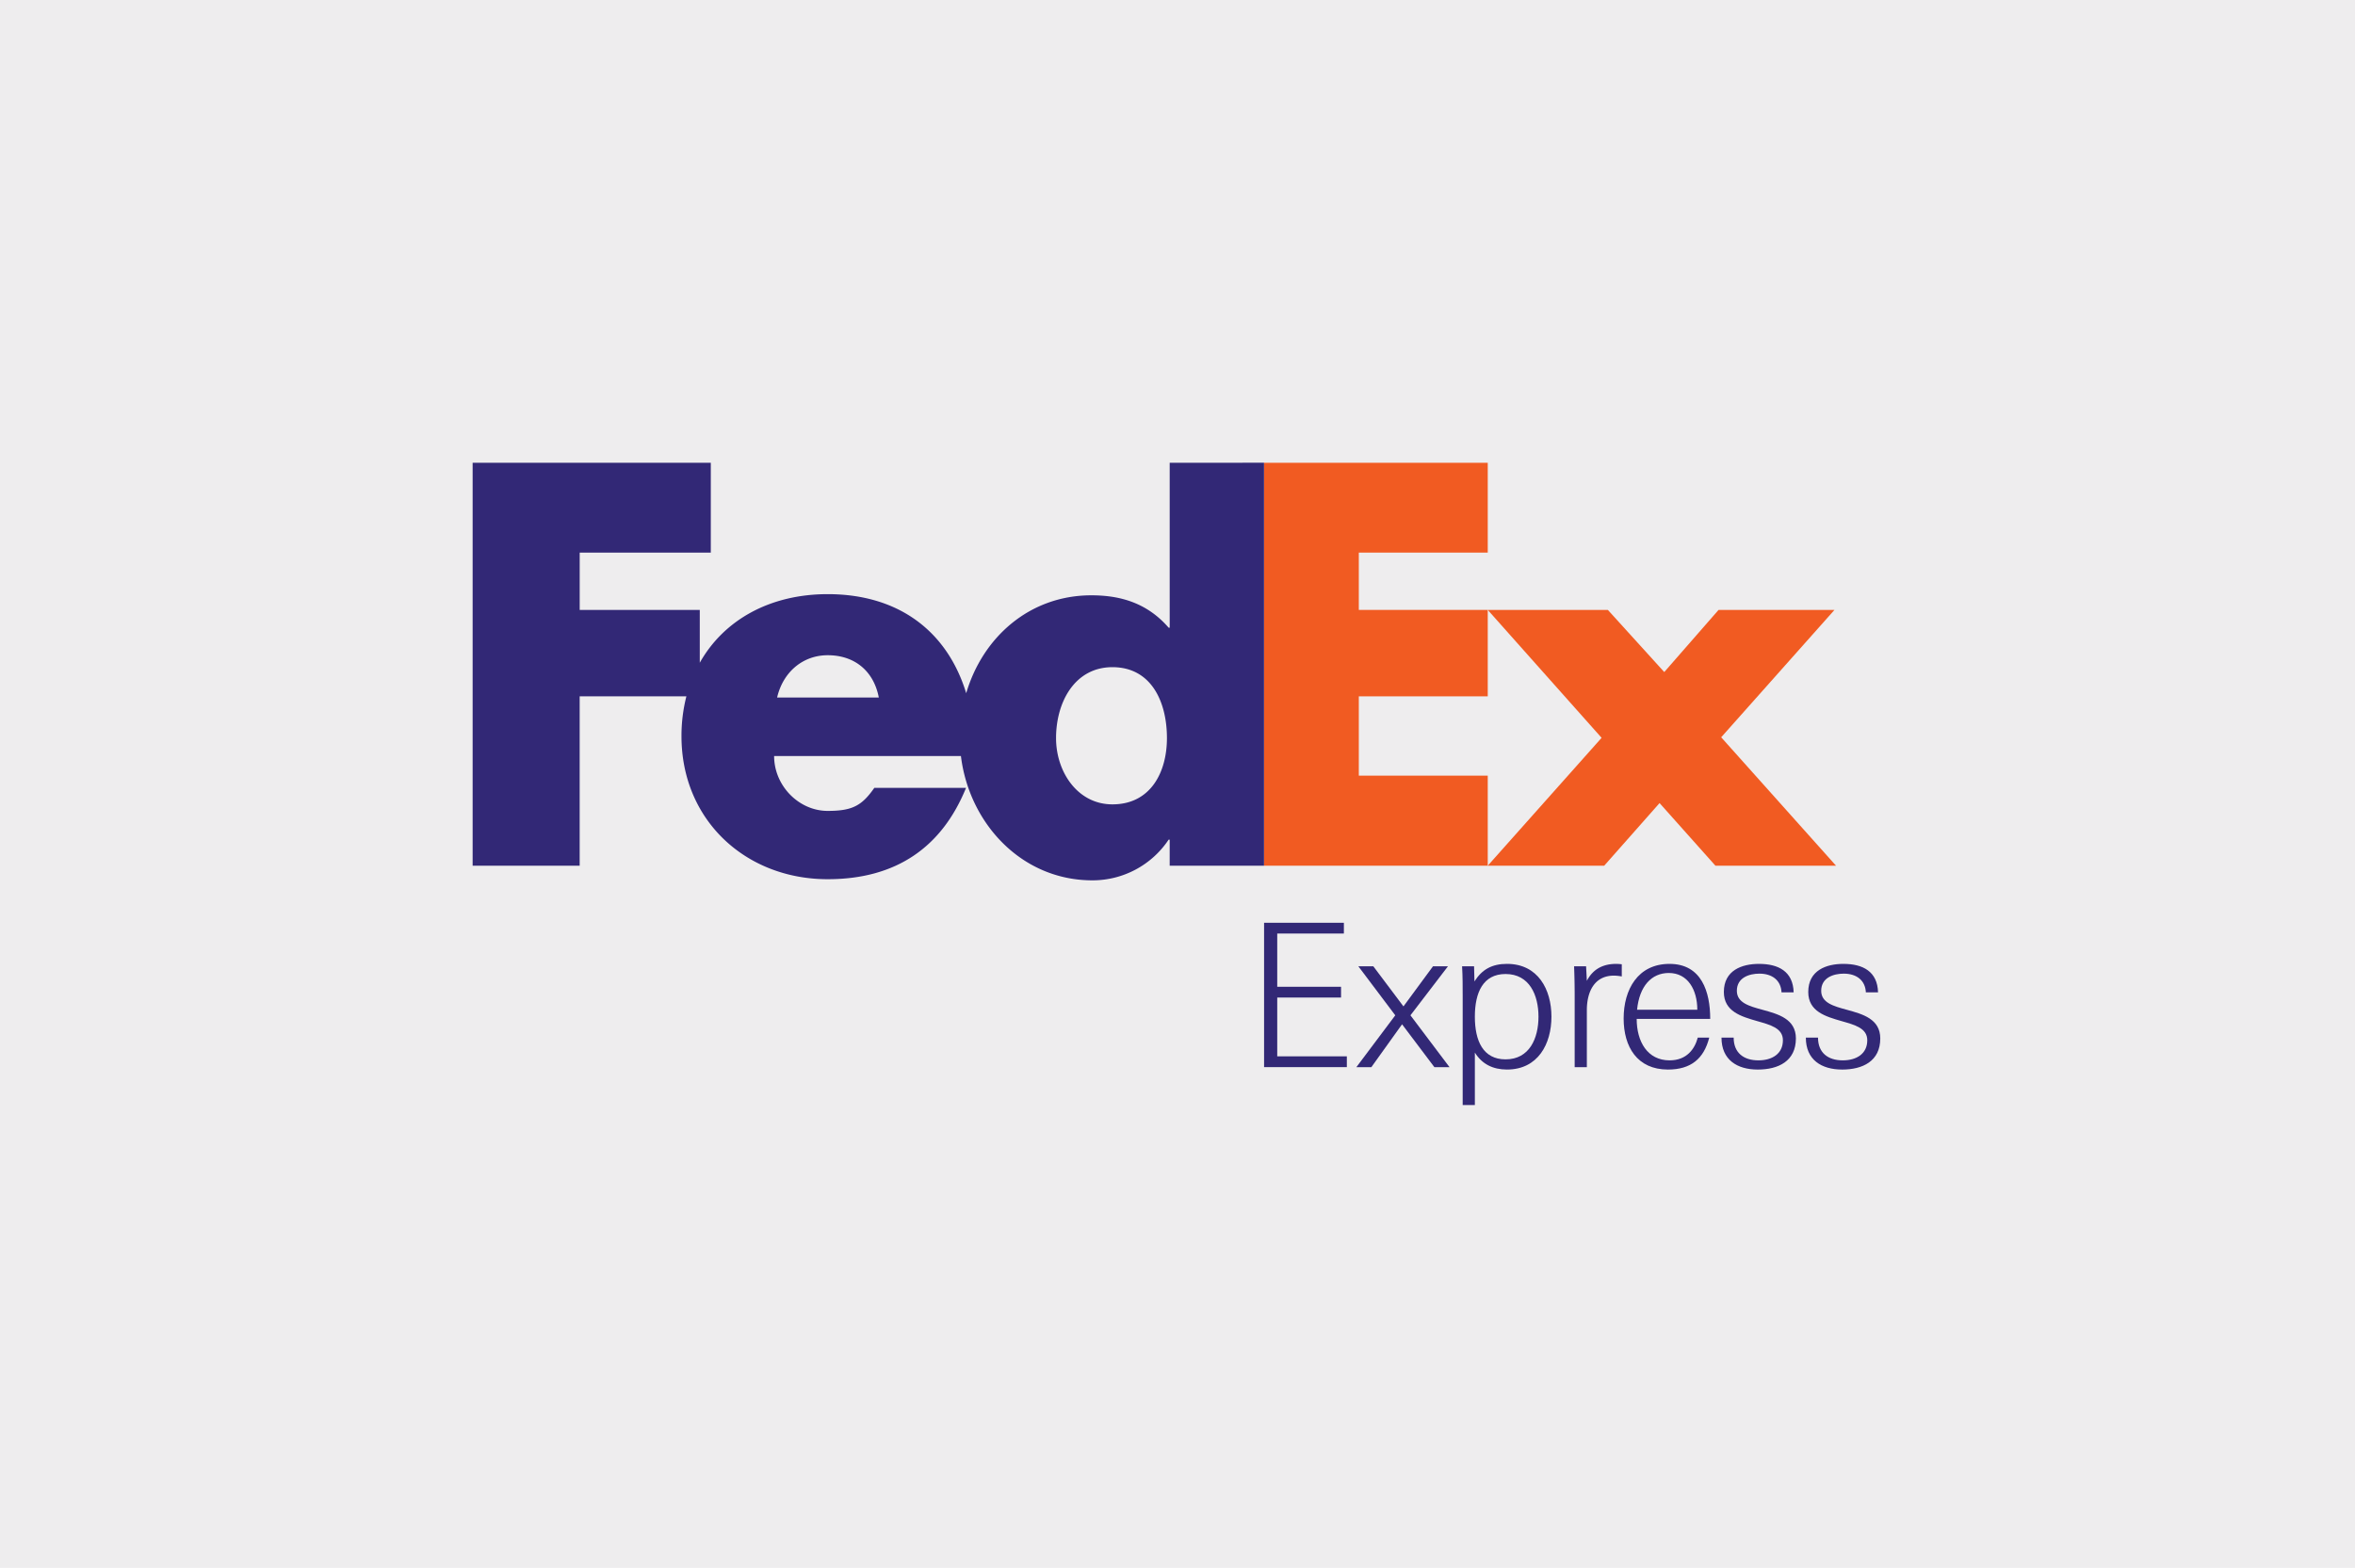 <svg id="Layer_1" data-name="Layer 1" xmlns="http://www.w3.org/2000/svg" viewBox="0 0 1922.04 1280"><defs><style>.cls-1{fill:#eeedee;}.cls-2{fill:#f15b22;}.cls-3{fill:#322876;}</style></defs><title>fedex</title><rect class="cls-1" width="1922.04" height="1280"/><g id="g6"><polygon id="polygon10" class="cls-2" points="1312.26 497.92 1358.29 548.65 1402.6 497.92 1497.21 497.92 1404.75 601.9 1498.48 706.74 1400.05 706.74 1354.46 655.61 1309.28 706.74 1214.23 706.74 1307.15 602.34 1214.23 497.92 1312.26 497.92"/><polygon id="polygon12" class="cls-2" points="1214.23 497.92 1214.23 568.48 1109 568.48 1109 633.22 1214.23 633.22 1214.23 706.74 1031.66 706.74 1031.66 377.81 1214.23 377.81 1214.23 451.13 1109 451.13 1109 497.92 1214.23 497.92"/><path id="path14" class="cls-3" d="M954.65,377.81V512.42h-.85C936.74,492.82,915.44,486,890.73,486c-50.63,0-88.77,34.43-102.16,79.93-15.28-50.14-54.66-80.88-113.05-80.88-47.42,0-84.86,21.28-104.4,56v-43.1h-98v-46.8h107V377.81H385.74V706.74H473.1V568.48h87.09a131.07,131.07,0,0,0-4,32.52c0,68.6,52.42,116.76,119.31,116.76,56.26,0,93.33-26.41,112.93-74.55H713.57C703.44,657.68,695.76,662,675.52,662,652,662,631.8,641.48,631.8,617.2H784.26c6.61,54.49,49.07,101.49,107.32,101.49a74.63,74.63,0,0,0,62.21-33.23h.85v21.3h77v-329ZM634.24,569.45c4.85-20.9,21.07-34.54,41.3-34.54,22.27,0,37.65,13.23,41.7,34.54ZM907.9,656.66c-28.39,0-46-26.46-46-54.08,0-29.52,15.35-57.91,46-57.91,31.82,0,44.5,28.39,44.5,57.91C952.39,630.57,939,656.66,907.9,656.66Z"/><path id="path16" class="cls-3" d="M1031.68,871.21V753.33h65.13v8.79h-54.39v43.46h52.08v8.79h-52.08v48h56.81v8.81h-67.55Z"/><path id="path18" class="cls-3" d="M1107,871.21l31.76-42.33-30.12-40h12.21l24.59,32.72,24.09-32.72h12.21l-30.6,40,31.9,42.33h-12.36l-26.38-35-25.07,35Z"/><path id="path20" class="cls-3" d="M1203.71,902.12h-9.94v-88.7c0-8.14,0-16.43-.49-24.59h9.78l.32,12.38c6.17-9.78,14.31-14.33,26.54-14.33,25.39,0,36.29,21,36.29,43.12s-10.9,43.15-36.29,43.15c-11.41,0-20.35-4.39-26.21-13.85ZM1255.64,830c0-17.57-7.34-34.84-26.86-34.84-18.39,0-25.07,15.15-25.07,34.84s6.68,34.84,25.07,34.84C1248.31,864.84,1255.64,847.59,1255.64,830Z"/><path id="path22" class="cls-3" d="M1317.27,796.47c-16.44,0-22.16,13.85-22.16,28.16v46.58h-9.94V813.07c0-8-.15-16.09-.48-24.23h9.8l.63,11.88c4.88-9.43,13-13.83,23.94-13.83a41.1,41.1,0,0,1,4.56.32v9.94A38.73,38.73,0,0,0,1317.27,796.47Z"/><path id="path24" class="cls-3" d="M1335.79,831.8c0,18.55,8.78,33.85,26.85,33.85,14,0,20.51-9.27,23-18.55H1395c-4.4,17.25-15,26.06-33.71,26.06-25.07,0-36.15-18.56-36.15-41.67,0-23.6,11.56-44.6,37.45-44.6,26.21,0,33.21,22.94,33.21,44.91Zm.31-7.48h49.16c0-16.12-7.63-30-23.28-30C1347.83,794.35,1338,805.09,1336.1,824.32Z"/><path id="path26" class="cls-3" d="M1434.61,873.16c-16.92,0-29.61-8-29.61-26.06h9.94c0,12.36,8.13,18.55,20.18,18.55,11.24,0,20-5.38,20-16.41,0-9.94-10.25-12.55-21-15.64-13-3.74-27.19-7.82-27.19-23.77,0-17.73,14.81-22.94,28.65-22.94,15.93,0,27.83,6.17,28.31,23.26H1454c-.48-9.75-7.48-15.29-18.07-15.29-8.3,0-18.39,3.25-18.39,14,0,9.78,10.09,12.55,20.83,15.47,13,3.57,27.36,7.48,27.36,23.45C1465.7,866.31,1451.39,873.16,1434.61,873.16Z"/><path id="path28" class="cls-3" d="M1503.47,873.16c-16.94,0-29.63-8-29.63-26.06h9.94c0,12.36,8.13,18.55,20.2,18.55,11.24,0,20-5.38,20-16.41,0-9.94-10.26-12.55-21-15.64-13-3.74-27.17-7.82-27.17-23.77,0-17.73,14.81-22.94,28.65-22.94,15.93,0,27.83,6.17,28.31,23.26h-9.94c-.48-9.75-7.48-15.29-18.07-15.29-8.3,0-18.39,3.25-18.39,14,0,9.78,10.09,12.55,20.85,15.47,13,3.57,27.36,7.48,27.36,23.45,0,18.55-14.36,25.39-31.13,25.39Z"/></g></svg>